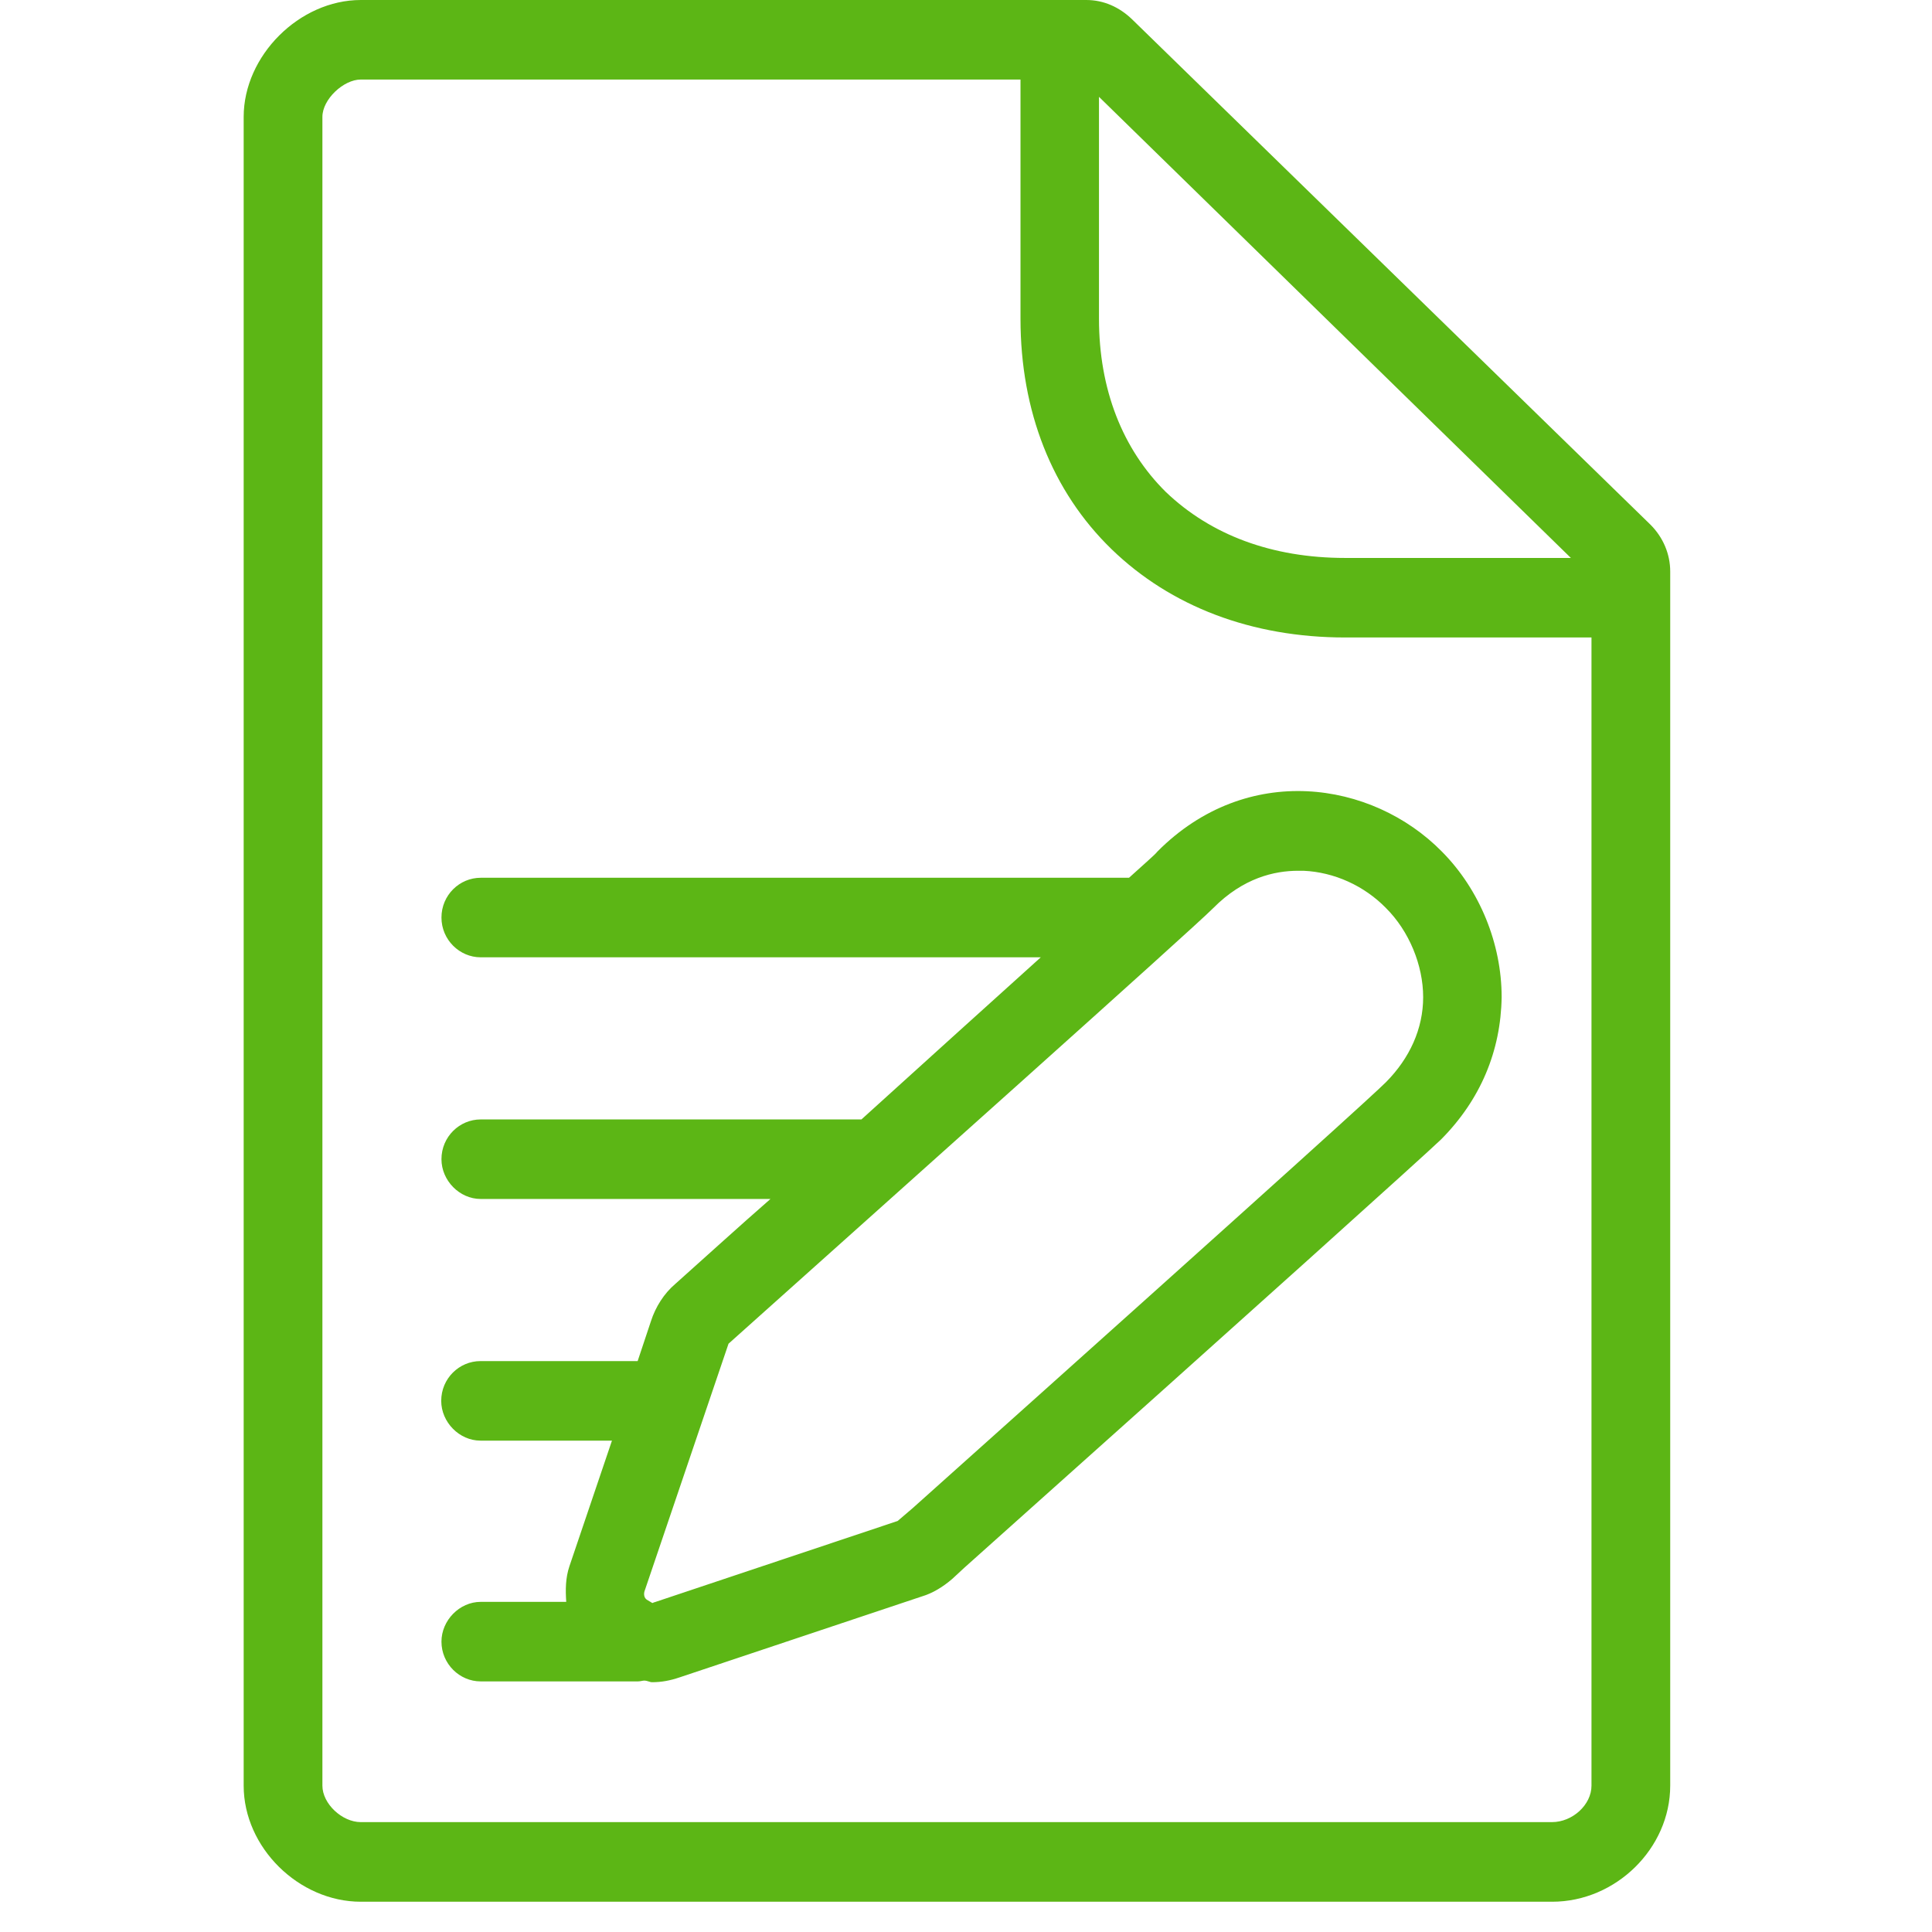 <?xml version="1.0" encoding="UTF-8"?>
<svg width="24px" height="24px" viewBox="0 0 24 24" version="1.1" xmlns="http://www.w3.org/2000/svg" xmlns:xlink="http://www.w3.org/1999/xlink">
    <title>1. Light/Notas_1Light</title>
    <g id="Symbols" stroke="none" stroke-width="1" fill="none" fill-rule="evenodd">
        <g id="1.-Light/Notas_1Light" fill="#5CB615" fill-rule="nonzero">
            <path d="M19.77,22.182 L19.77,7.919 L16.711,7.919 C15.548,7.919 14.543,7.533 13.81,6.824 C13.067,6.104 12.677,5.106 12.677,3.96 L12.677,0.988 L4.482,0.988 C4.267,0.988 4.005,1.234 4.005,1.452 L4.005,22.182 C4.005,22.407 4.25,22.635 4.482,22.635 L19.279,22.635 C19.534,22.635 19.77,22.42 19.77,22.182 L19.77,22.182 Z M13.652,1.203 L13.652,3.96 C13.652,4.837 13.945,5.58 14.482,6.111 C15.04,6.645 15.8,6.931 16.711,6.931 L19.514,6.931 L13.652,1.203 L13.652,1.203 Z M20.503,6.518 C20.661,6.676 20.748,6.884 20.748,7.099 L20.748,22.182 C20.748,22.961 20.072,23.624 19.282,23.624 L4.482,23.624 C3.713,23.624 3.027,22.951 3.027,22.182 L3.027,1.452 C3.027,0.692 3.719,0 4.482,0 L13.494,0 C13.709,0 13.904,0.087 14.062,0.239 L20.503,6.518 Z M17.218,13.442 C17.511,13.146 17.679,12.78 17.679,12.387 C17.679,11.99 17.504,11.566 17.218,11.281 C16.946,11.002 16.573,10.834 16.193,10.817 L16.126,10.817 C15.834,10.817 15.444,10.904 15.071,11.281 C14.808,11.546 11.013,14.934 9.05,16.692 L8.005,19.771 C7.995,19.812 8.005,19.852 8.035,19.872 L8.103,19.913 C8.113,19.913 8.123,19.903 8.133,19.903 L11.151,18.894 L11.336,18.736 C16.183,14.4 17.101,13.56 17.218,13.442 L17.218,13.442 Z M17.911,10.578 C18.382,11.052 18.654,11.724 18.654,12.387 C18.644,13.055 18.392,13.661 17.901,14.155 C17.676,14.37 15.692,16.158 11.978,19.476 L11.83,19.613 C11.713,19.714 11.585,19.792 11.45,19.832 L8.442,20.837 C8.324,20.877 8.217,20.897 8.099,20.897 C8.072,20.897 8.042,20.877 8.002,20.877 C7.982,20.877 7.955,20.887 7.924,20.887 L5.971,20.887 C5.709,20.887 5.484,20.669 5.484,20.393 C5.484,20.128 5.709,19.899 5.971,19.899 L7.034,19.899 C7.024,19.751 7.024,19.603 7.074,19.455 L7.602,17.896 L5.968,17.896 C5.706,17.896 5.481,17.667 5.481,17.402 C5.481,17.123 5.706,16.908 5.968,16.908 L7.921,16.908 L8.086,16.413 C8.143,16.235 8.25,16.067 8.388,15.95 C8.788,15.593 9.178,15.237 9.571,14.894 L5.971,14.894 C5.709,14.894 5.484,14.666 5.484,14.4 C5.484,14.121 5.709,13.906 5.971,13.906 L10.701,13.906 C11.541,13.146 12.304,12.454 12.929,11.892 L5.971,11.892 C5.709,11.892 5.484,11.674 5.484,11.398 C5.484,11.119 5.709,10.904 5.971,10.904 L14.025,10.904 C14.22,10.726 14.348,10.618 14.378,10.578 C15.487,9.462 17.044,9.697 17.911,10.578 Z" id="Notas_1Light"></path>
        </g>
    </g>
</svg>